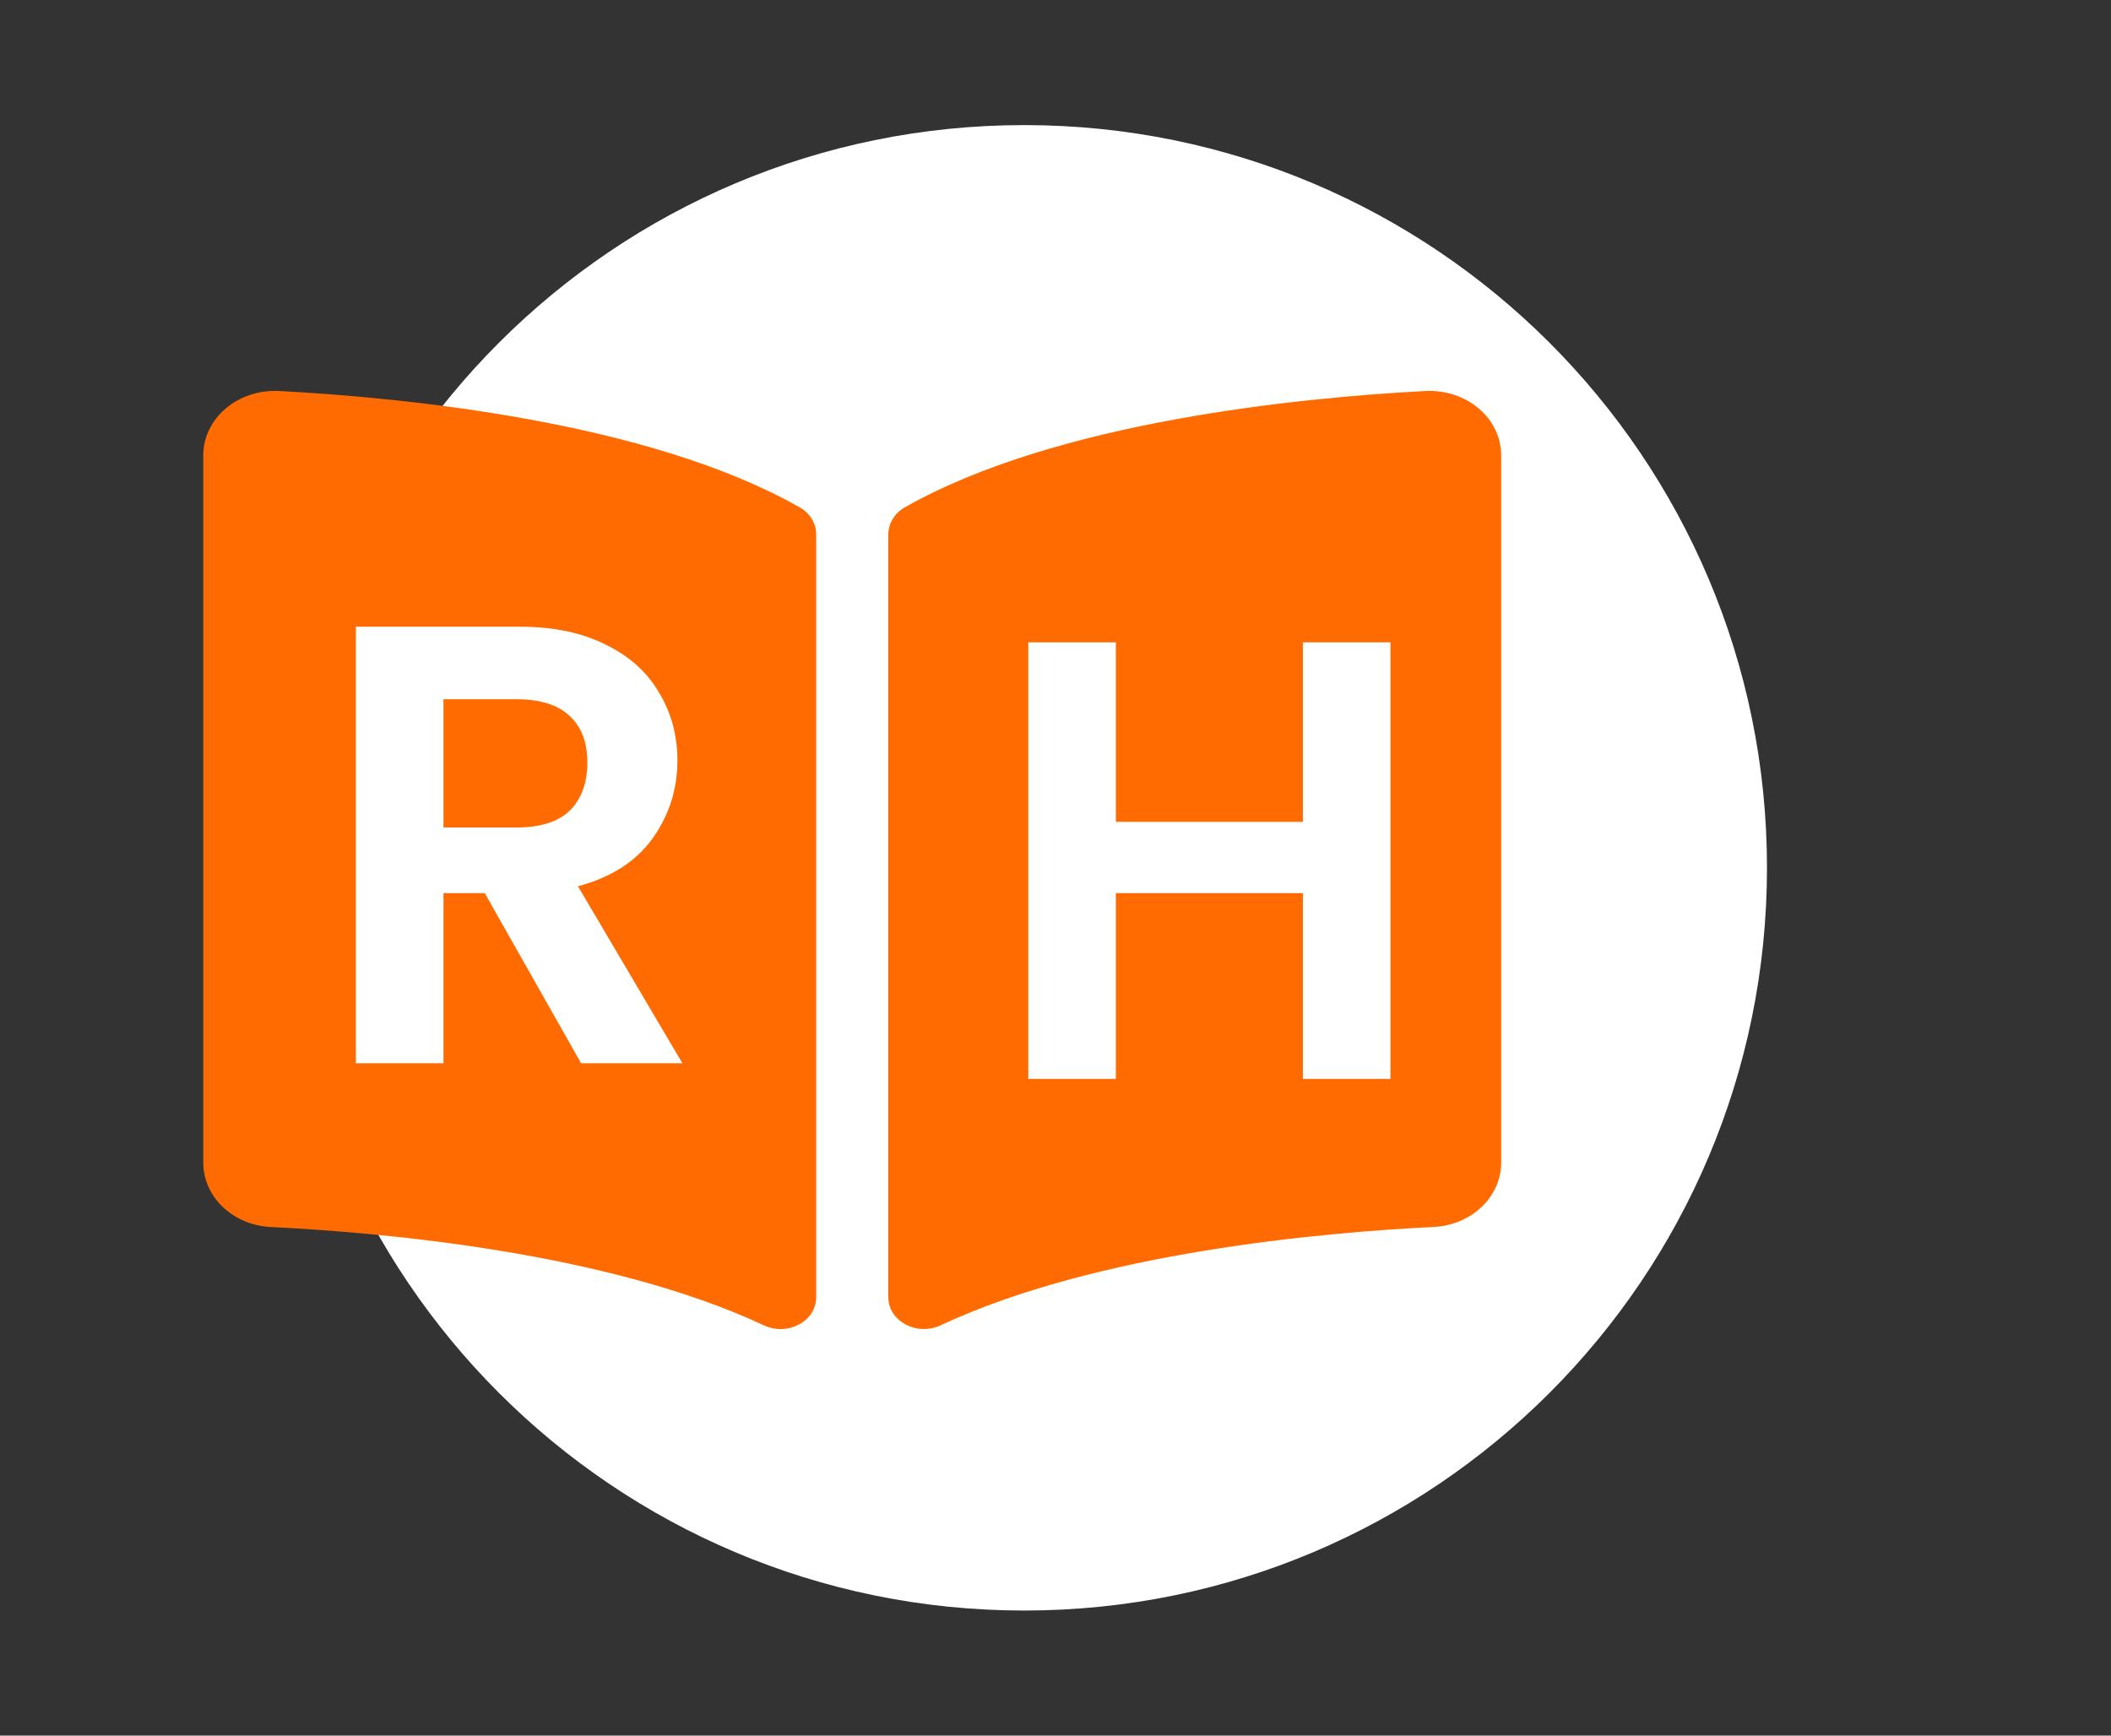 <svg width="135" height="111" viewBox="0 0 135 111" fill="none" xmlns="http://www.w3.org/2000/svg">
<rect x="0" y="0" width="135" height="111" fill="#333333" stroke="none"/>
<path d="M65.5 103C91.733 103 113 81.733 113 55.5C113 29.267 91.733 8 65.5 8C39.267 8 18 29.267 18 55.5C18 81.733 39.267 103 65.5 103Z" fill="white"/>
<path d="M91.134 25.007C83.237 25.424 67.542 26.94 57.852 32.452C57.184 32.833 56.805 33.509 56.805 34.216V82.948C56.805 84.495 58.625 85.473 60.16 84.755C70.128 80.092 84.546 78.82 91.674 78.471C94.108 78.352 96 76.539 96 74.365V29.119C96.001 26.747 93.788 24.868 91.134 25.007ZM51.148 32.452C41.46 26.94 25.764 25.425 17.868 25.007C15.213 24.868 13 26.747 13 29.119V74.366C13 76.541 14.892 78.355 17.326 78.473C24.457 78.821 38.882 80.094 48.851 84.76C50.381 85.477 52.195 84.501 52.195 82.958V34.192C52.195 33.484 51.818 32.834 51.148 32.452Z" fill="#FF6B00"/>
<path d="M37.16 68L31 57.12H28.36V68H22.76V40.08H33.24C35.4 40.08 37.24 40.467 38.76 41.24C40.28 41.987 41.413 43.013 42.16 44.32C42.933 45.6 43.32 47.04 43.32 48.64C43.32 50.48 42.787 52.147 41.72 53.64C40.653 55.107 39.067 56.12 36.96 56.68L43.64 68H37.16ZM28.36 52.92H33.04C34.56 52.92 35.693 52.56 36.44 51.84C37.187 51.093 37.56 50.067 37.56 48.76C37.56 47.48 37.187 46.493 36.44 45.8C35.693 45.08 34.56 44.72 33.04 44.72H28.36V52.92Z" fill="white"/>
<path d="M88.92 41.08V69H83.32V57.12H71.36V69H65.76V41.08H71.36V52.56H83.32V41.08H88.92Z" fill="white"/>
</svg>

